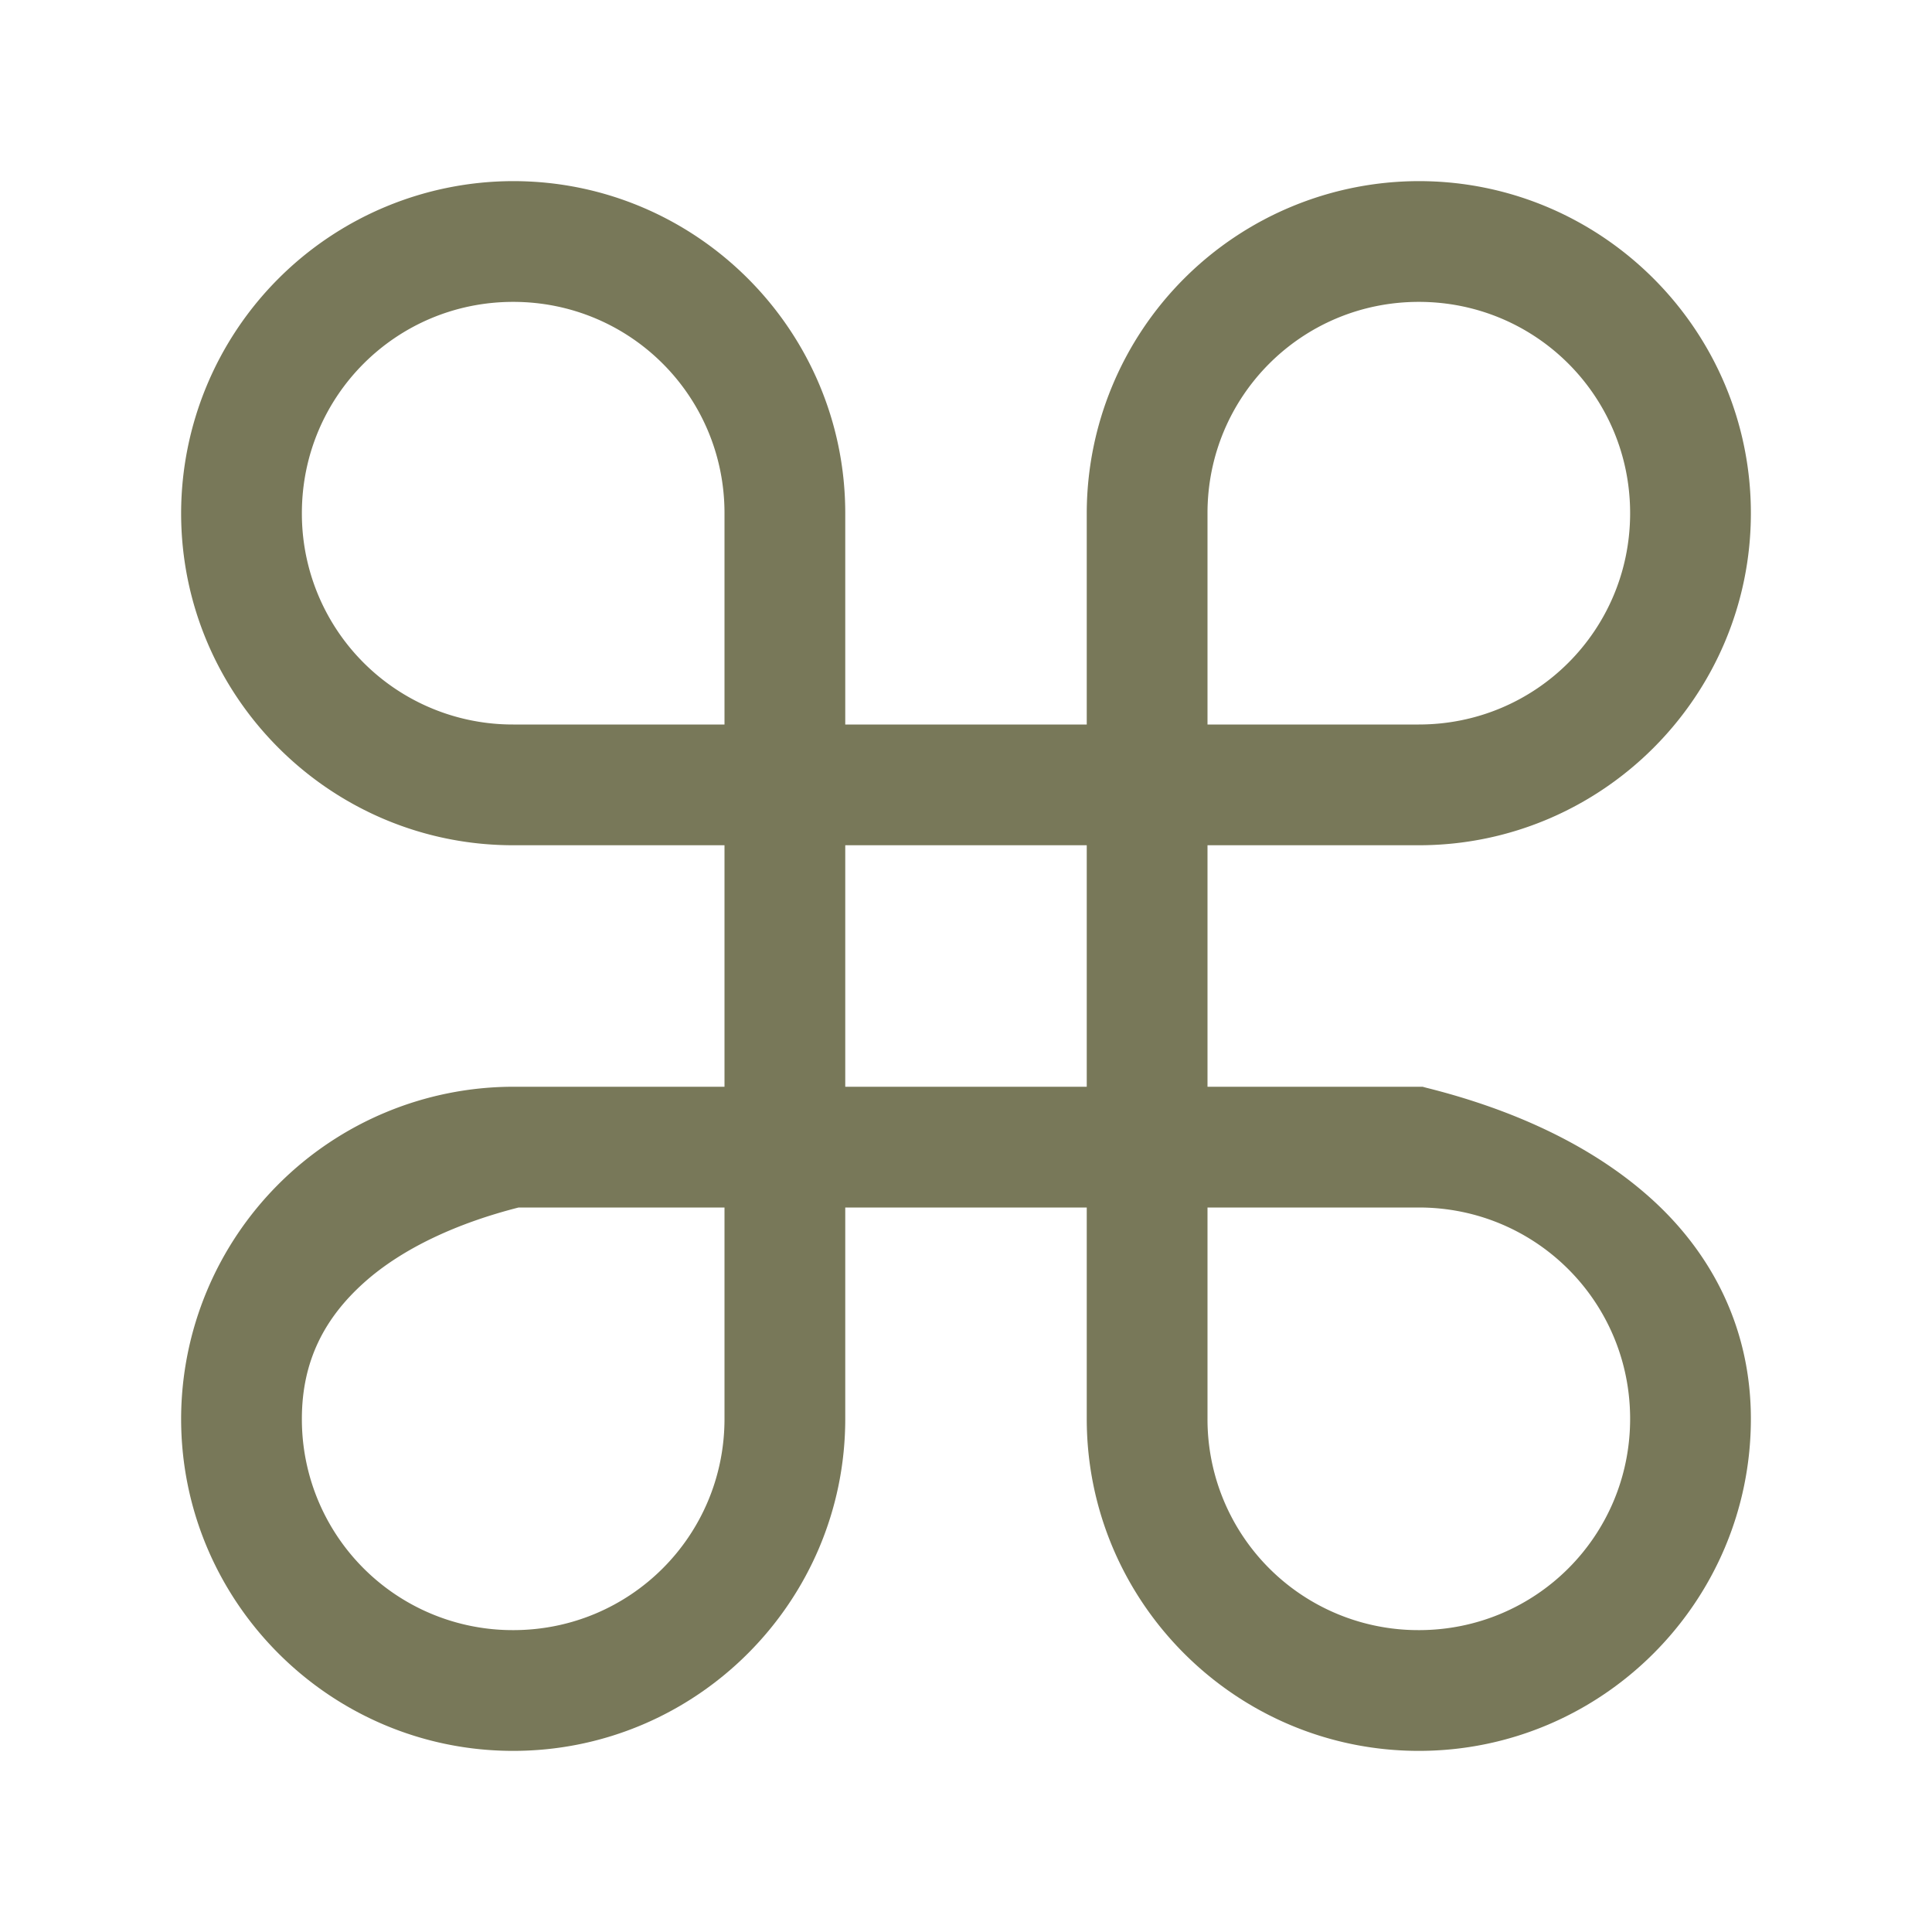 <svg viewBox="0 0 32 32" xmlns="http://www.w3.org/2000/svg"><path style="color:#000;font-style:normal;font-variant:normal;font-weight:400;font-stretch:normal;font-size:medium;line-height:normal;font-family:sans-serif;font-variant-ligatures:normal;font-variant-position:normal;font-variant-caps:normal;font-variant-numeric:normal;font-variant-alternates:normal;font-feature-settings:normal;text-indent:0;text-align:start;text-decoration:none;text-decoration-line:none;text-decoration-style:solid;text-decoration-color:#000;letter-spacing:normal;word-spacing:normal;text-transform:none;writing-mode:lr-tb;direction:ltr;text-orientation:mixed;dominant-baseline:auto;baseline-shift:baseline;text-anchor:start;white-space:normal;shape-padding:0;clip-rule:nonzero;display:inline;overflow:visible;visibility:visible;opacity:1;isolation:auto;mix-blend-mode:normal;color-interpolation:sRGB;color-interpolation-filters:linearRGB;solid-color:#000;solid-opacity:1;vector-effect:none;fill:#787859;fill-opacity:1;fill-rule:nonzero;stroke:none;stroke-width:1;stroke-linecap:round;stroke-linejoin:miter;stroke-miterlimit:4;stroke-dasharray:none;stroke-dashoffset:0;stroke-opacity:1;color-rendering:auto;image-rendering:auto;shape-rendering:auto;text-rendering:auto;enable-background:accumulate" d="M8.5 3A5.508 5.508 0 0 0 3 8.5C3 11.532 5.468 14 8.5 14H12v4H8.5A5.508 5.508 0 0 0 3 23.5C3 26.532 5.468 29 8.5 29s5.5-2.468 5.5-5.5V20h4v3.5c0 3.032 2.468 5.5 5.5 5.5s5.5-2.468 5.5-5.5c0-1.52-.663-2.76-1.662-3.656-1-.897-2.321-1.48-3.717-1.828L23.563 18H20v-4h3.5c3.032 0 5.5-2.468 5.5-5.5S26.532 3 23.5 3A5.508 5.508 0 0 0 18 8.5V12h-4V8.5C14 5.468 11.532 3 8.5 3zm0 2C10.439 5 12 6.561 12 8.5V12H8.5A3.492 3.492 0 0 1 5 8.5C5 6.561 6.561 5 8.5 5zm15 0C25.439 5 27 6.561 27 8.5S25.439 12 23.5 12H20V8.5C20 6.561 21.561 5 23.5 5zM14 14h4v4h-4zm-5.41 6H12v3.5c0 1.939-1.561 3.5-3.5 3.5A3.492 3.492 0 0 1 5 23.5c0-.964.382-1.675 1.03-2.256.64-.574 1.559-.99 2.56-1.244zM20 20h3.5c1.939 0 3.5 1.561 3.5 3.5S25.439 27 23.5 27a3.492 3.492 0 0 1-3.5-3.5z"/></svg>